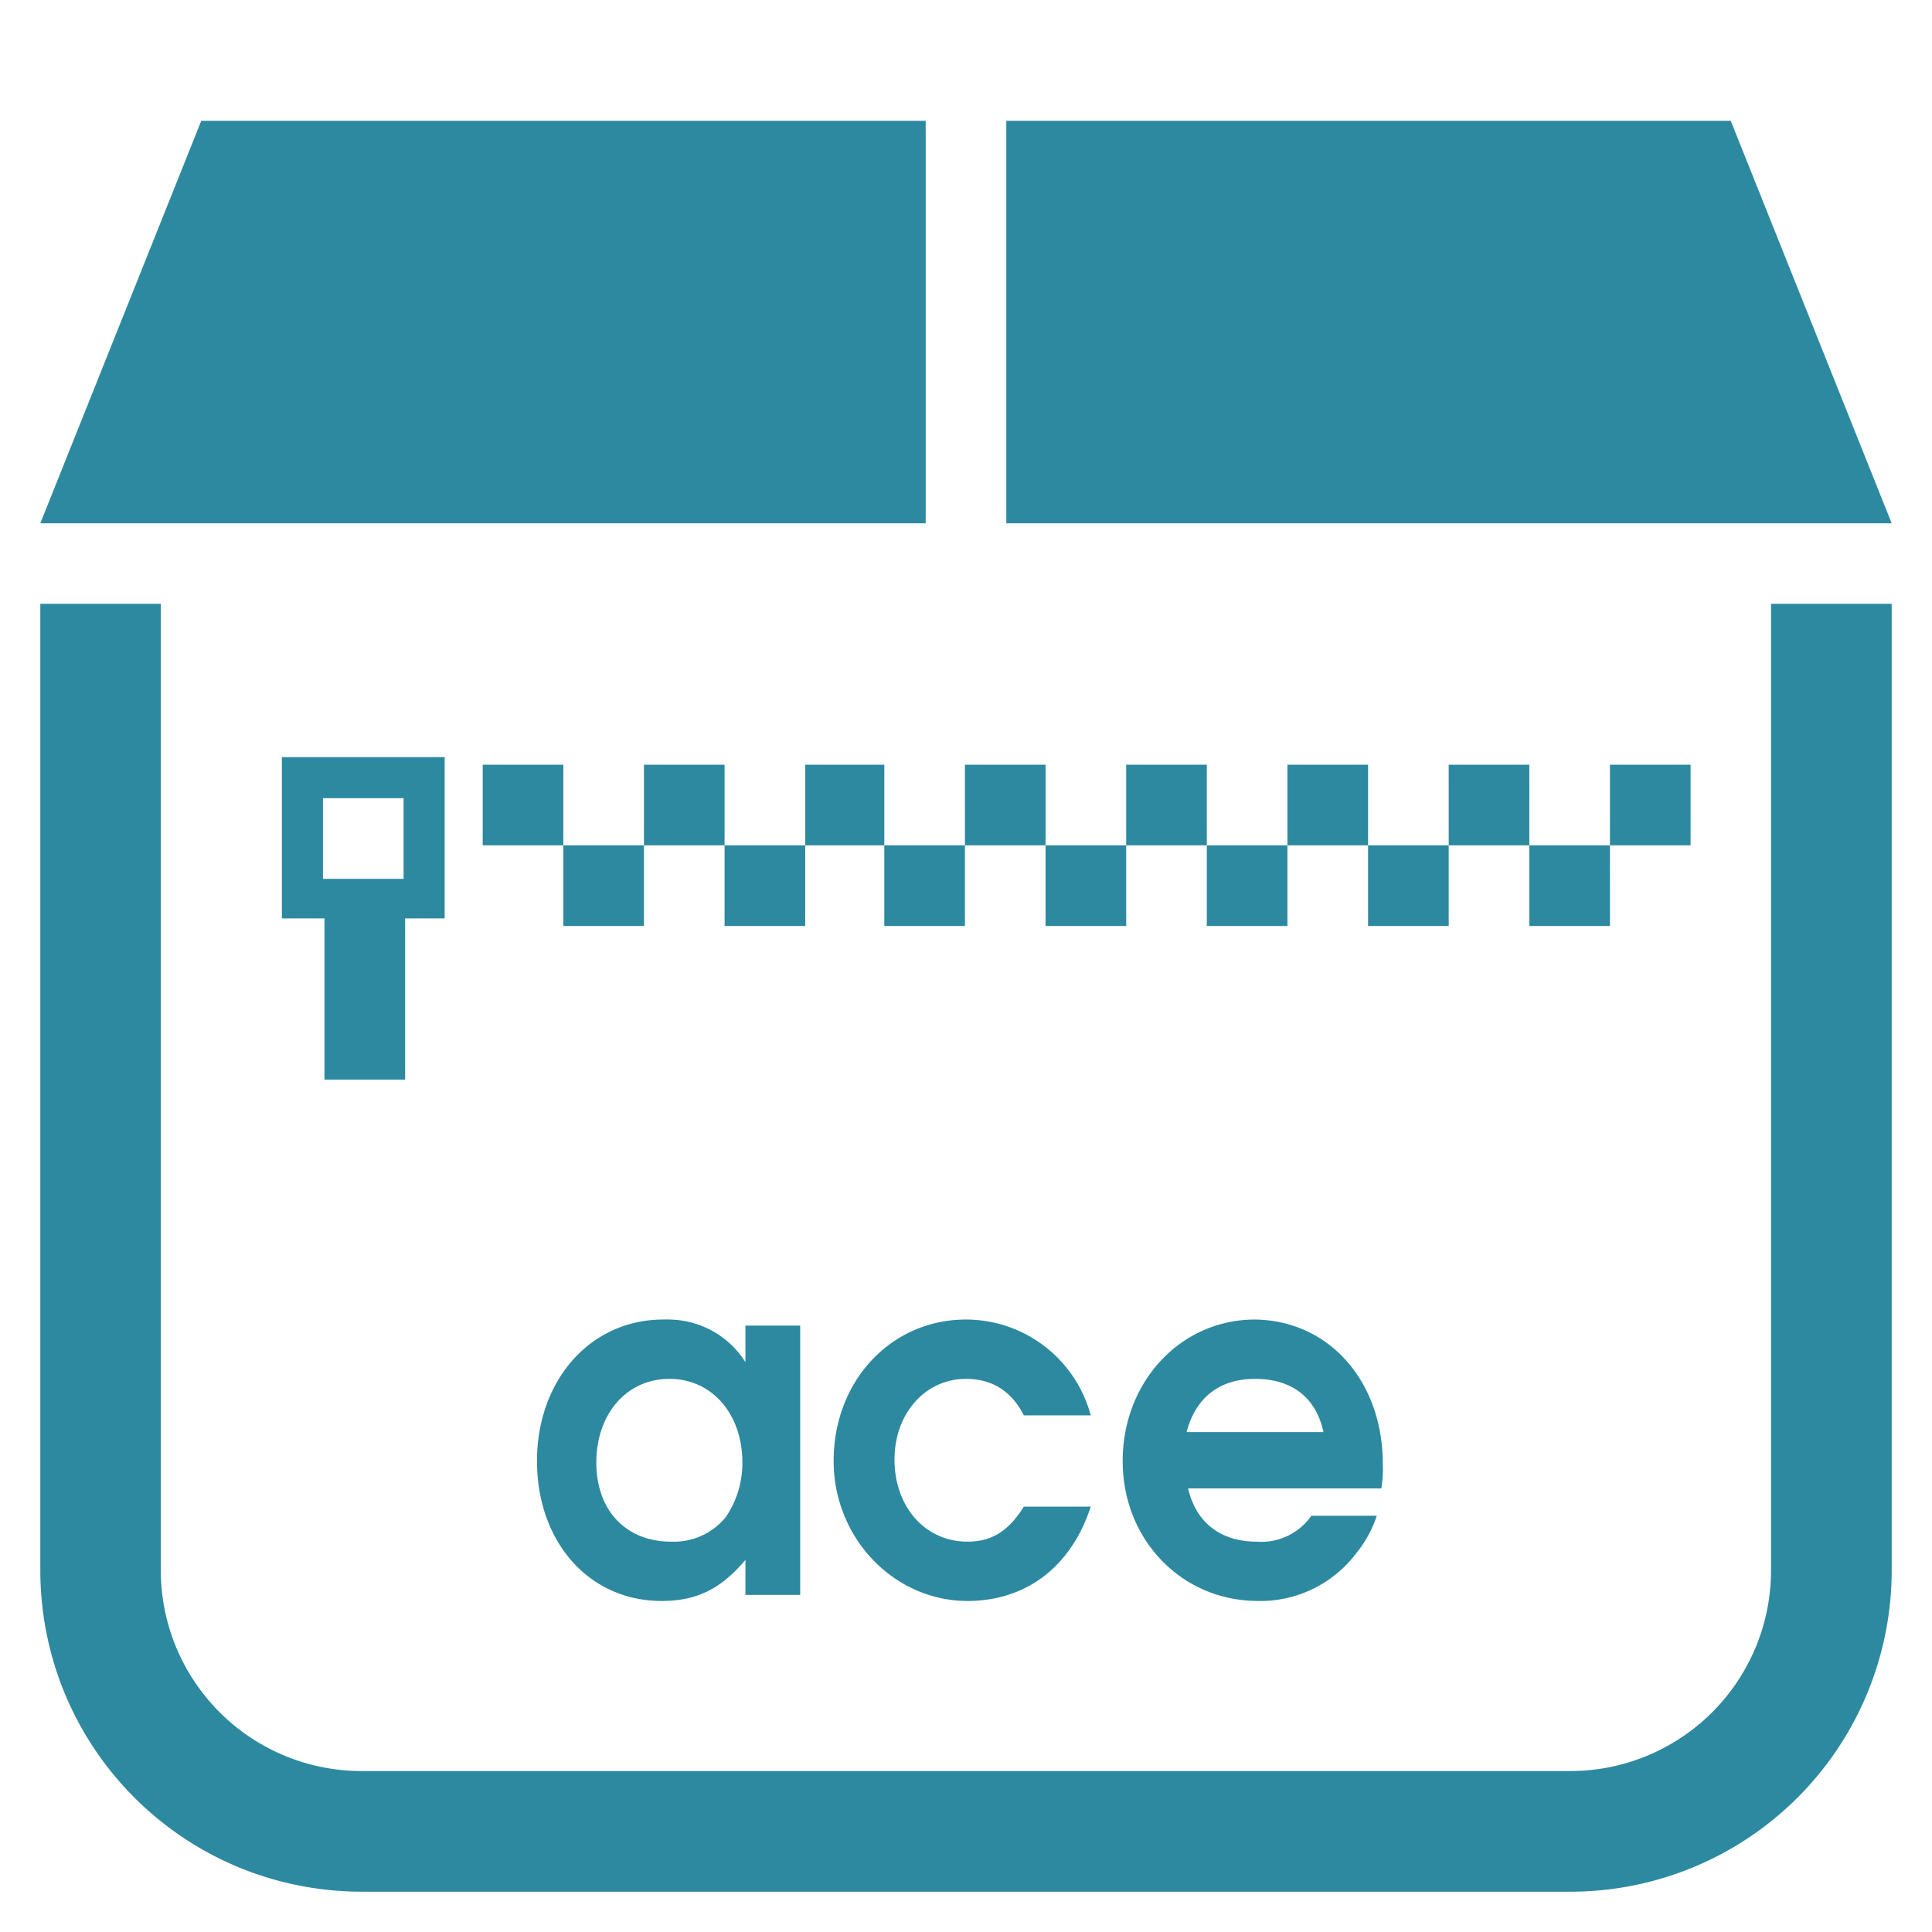 <?xml version="1.0" encoding="UTF-8" standalone="no"?>
<svg
   xmlns:dc="http://purl.org/dc/elements/1.1/"
   xmlns:cc="http://creativecommons.org/ns#"
   xmlns:rdf="http://www.w3.org/1999/02/22-rdf-syntax-ns#"
   xmlns:svg="http://www.w3.org/2000/svg"
   xmlns="http://www.w3.org/2000/svg"
   xmlns:sodipodi="http://sodipodi.sourceforge.net/DTD/sodipodi-0.dtd"
   xmlns:inkscape="http://www.inkscape.org/namespaces/inkscape"
   width="48"
   height="48"
   viewBox="0 0 12.7 12.7"
   version="1.1"
   id="svg6"
   sodipodi:docname="application-x-ace.svg"
   inkscape:version="0.92.5 (2060ec1f9f, 2020-04-08)">
  <defs
     id="defs10" />
  <sodipodi:namedview
     pagecolor="#ffffff"
     bordercolor="#666666"
     borderopacity="1"
     objecttolerance="10"
     gridtolerance="10"
     guidetolerance="10"
     inkscape:pageopacity="0"
     inkscape:pageshadow="2"
     inkscape:window-width="1087"
     inkscape:window-height="480"
     id="namedview8"
     showgrid="false"
     inkscape:zoom="4.9166667"
     inkscape:cx="2.1355932"
     inkscape:cy="24"
     inkscape:window-x="0"
     inkscape:window-y="25"
     inkscape:window-maximized="0"
     inkscape:current-layer="svg6" />
  <path
     style="fill:#2c89a0;stroke-width:1"
     d="M 1.323,0.794 0.265,3.44 H 6.085 V 0.794 Z m 5.292,0 V 3.44 h 5.82 L 11.377,0.794 Z M 0.265,3.969 v 6.35 c 0,1.172 0.944,2.116 2.116,2.116 h 7.938 a 2.112,2.112 0 0 0 2.116,-2.116 v -6.35 h -0.793 v 6.35 A 1.32,1.32 0 0 1 10.319,11.642 H 2.38 A 1.32,1.32 0 0 1 1.057,10.319 v -6.35 z M 1.853,4.977 V 6.037 H 2.133 V 7.097 H 2.663 V 6.037 H 2.923 V 4.977 Z m 1.32,0.05 V 5.557 H 3.703 V 5.027 Z M 3.703,5.557 V 6.087 H 4.233 V 5.557 Z m 0.53,0 H 4.763 V 5.027 H 4.233 Z m 0.53,0 V 6.087 H 5.293 V 5.557 Z m 0.53,0 h 0.52 V 5.027 h -0.52 z m 0.52,0 V 6.087 H 6.343 V 5.557 Z m 0.53,0 H 6.873 V 5.027 H 6.343 Z m 0.53,0 V 6.087 H 7.403 V 5.557 Z m 0.53,0 H 7.933 V 5.027 H 7.403 Z m 0.53,0 V 6.087 H 8.463 V 5.557 Z m 0.53,0 H 8.993 V 5.027 H 8.463 Z m 0.53,0 V 6.087 H 9.523 V 5.557 Z m 0.53,0 h 0.53 V 5.027 h -0.53 z m 0.53,0 v 0.53 h 0.53 V 5.557 Z m 0.53,0 h 0.53 V 5.027 h -0.53 z M 2.123,5.247 H 2.653 V 5.777 H 2.123 Z m 2.3,2.3 v 0.01 z M 4.36,8.674 c -0.48,0 -0.83,0.4 -0.83,0.93 0,0.53 0.34,0.92 0.82,0.92 0.23,0 0.39,-0.08 0.55,-0.27 v 0.23 H 5.26 V 8.714 H 4.9 V 8.954 A 0.6,0.6 0 0 0 4.4,8.674 a 0.6,0.6 0 0 0 -0.04,0 z m 1.99,0 c -0.49,0 -0.87,0.4 -0.87,0.93 0,0.51 0.4,0.92 0.88,0.92 0.38,0 0.68,-0.22 0.81,-0.62 H 6.73 C 6.63,10.064 6.52,10.134 6.36,10.134 c -0.28,0 -0.48,-0.23 -0.48,-0.54 0,-0.3 0.2,-0.53 0.47,-0.53 0.17,0 0.3,0.08 0.38,0.24 h 0.44 A 0.85,0.85 0 0 0 6.35,8.674 Z m 1.895,0 c -0.487,0.003 -0.865,0.411 -0.865,0.93 0,0.52 0.39,0.92 0.89,0.92 A 0.79,0.79 0 0 0 8.92,10.204 0.76,0.76 0 0 0 9.05,9.964 H 8.62 A 0.4,0.4 0 0 1 8.26,10.134 c -0.24,0 -0.4,-0.13 -0.45,-0.35 h 1.27 a 0.74,0.74 0 0 0 0.01,-0.16 c 0,-0.548 -0.358,-0.947 -0.845,-0.95 z M 4.4,9.064 c 0.28,0 0.48,0.23 0.48,0.55 A 0.63,0.63 0 0 1 4.77,9.974 0.44,0.44 0 0 1 4.41,10.134 c -0.29,0 -0.49,-0.2 -0.49,-0.52 0,-0.32 0.2,-0.55 0.48,-0.55 z m 3.85,0 c 0.24,0 0.4,0.12 0.45,0.35 H 7.8 c 0.06,-0.23 0.22,-0.35 0.45,-0.35 z"
     id="path2"
     inkscape:connector-curvature="0" />
</svg>
